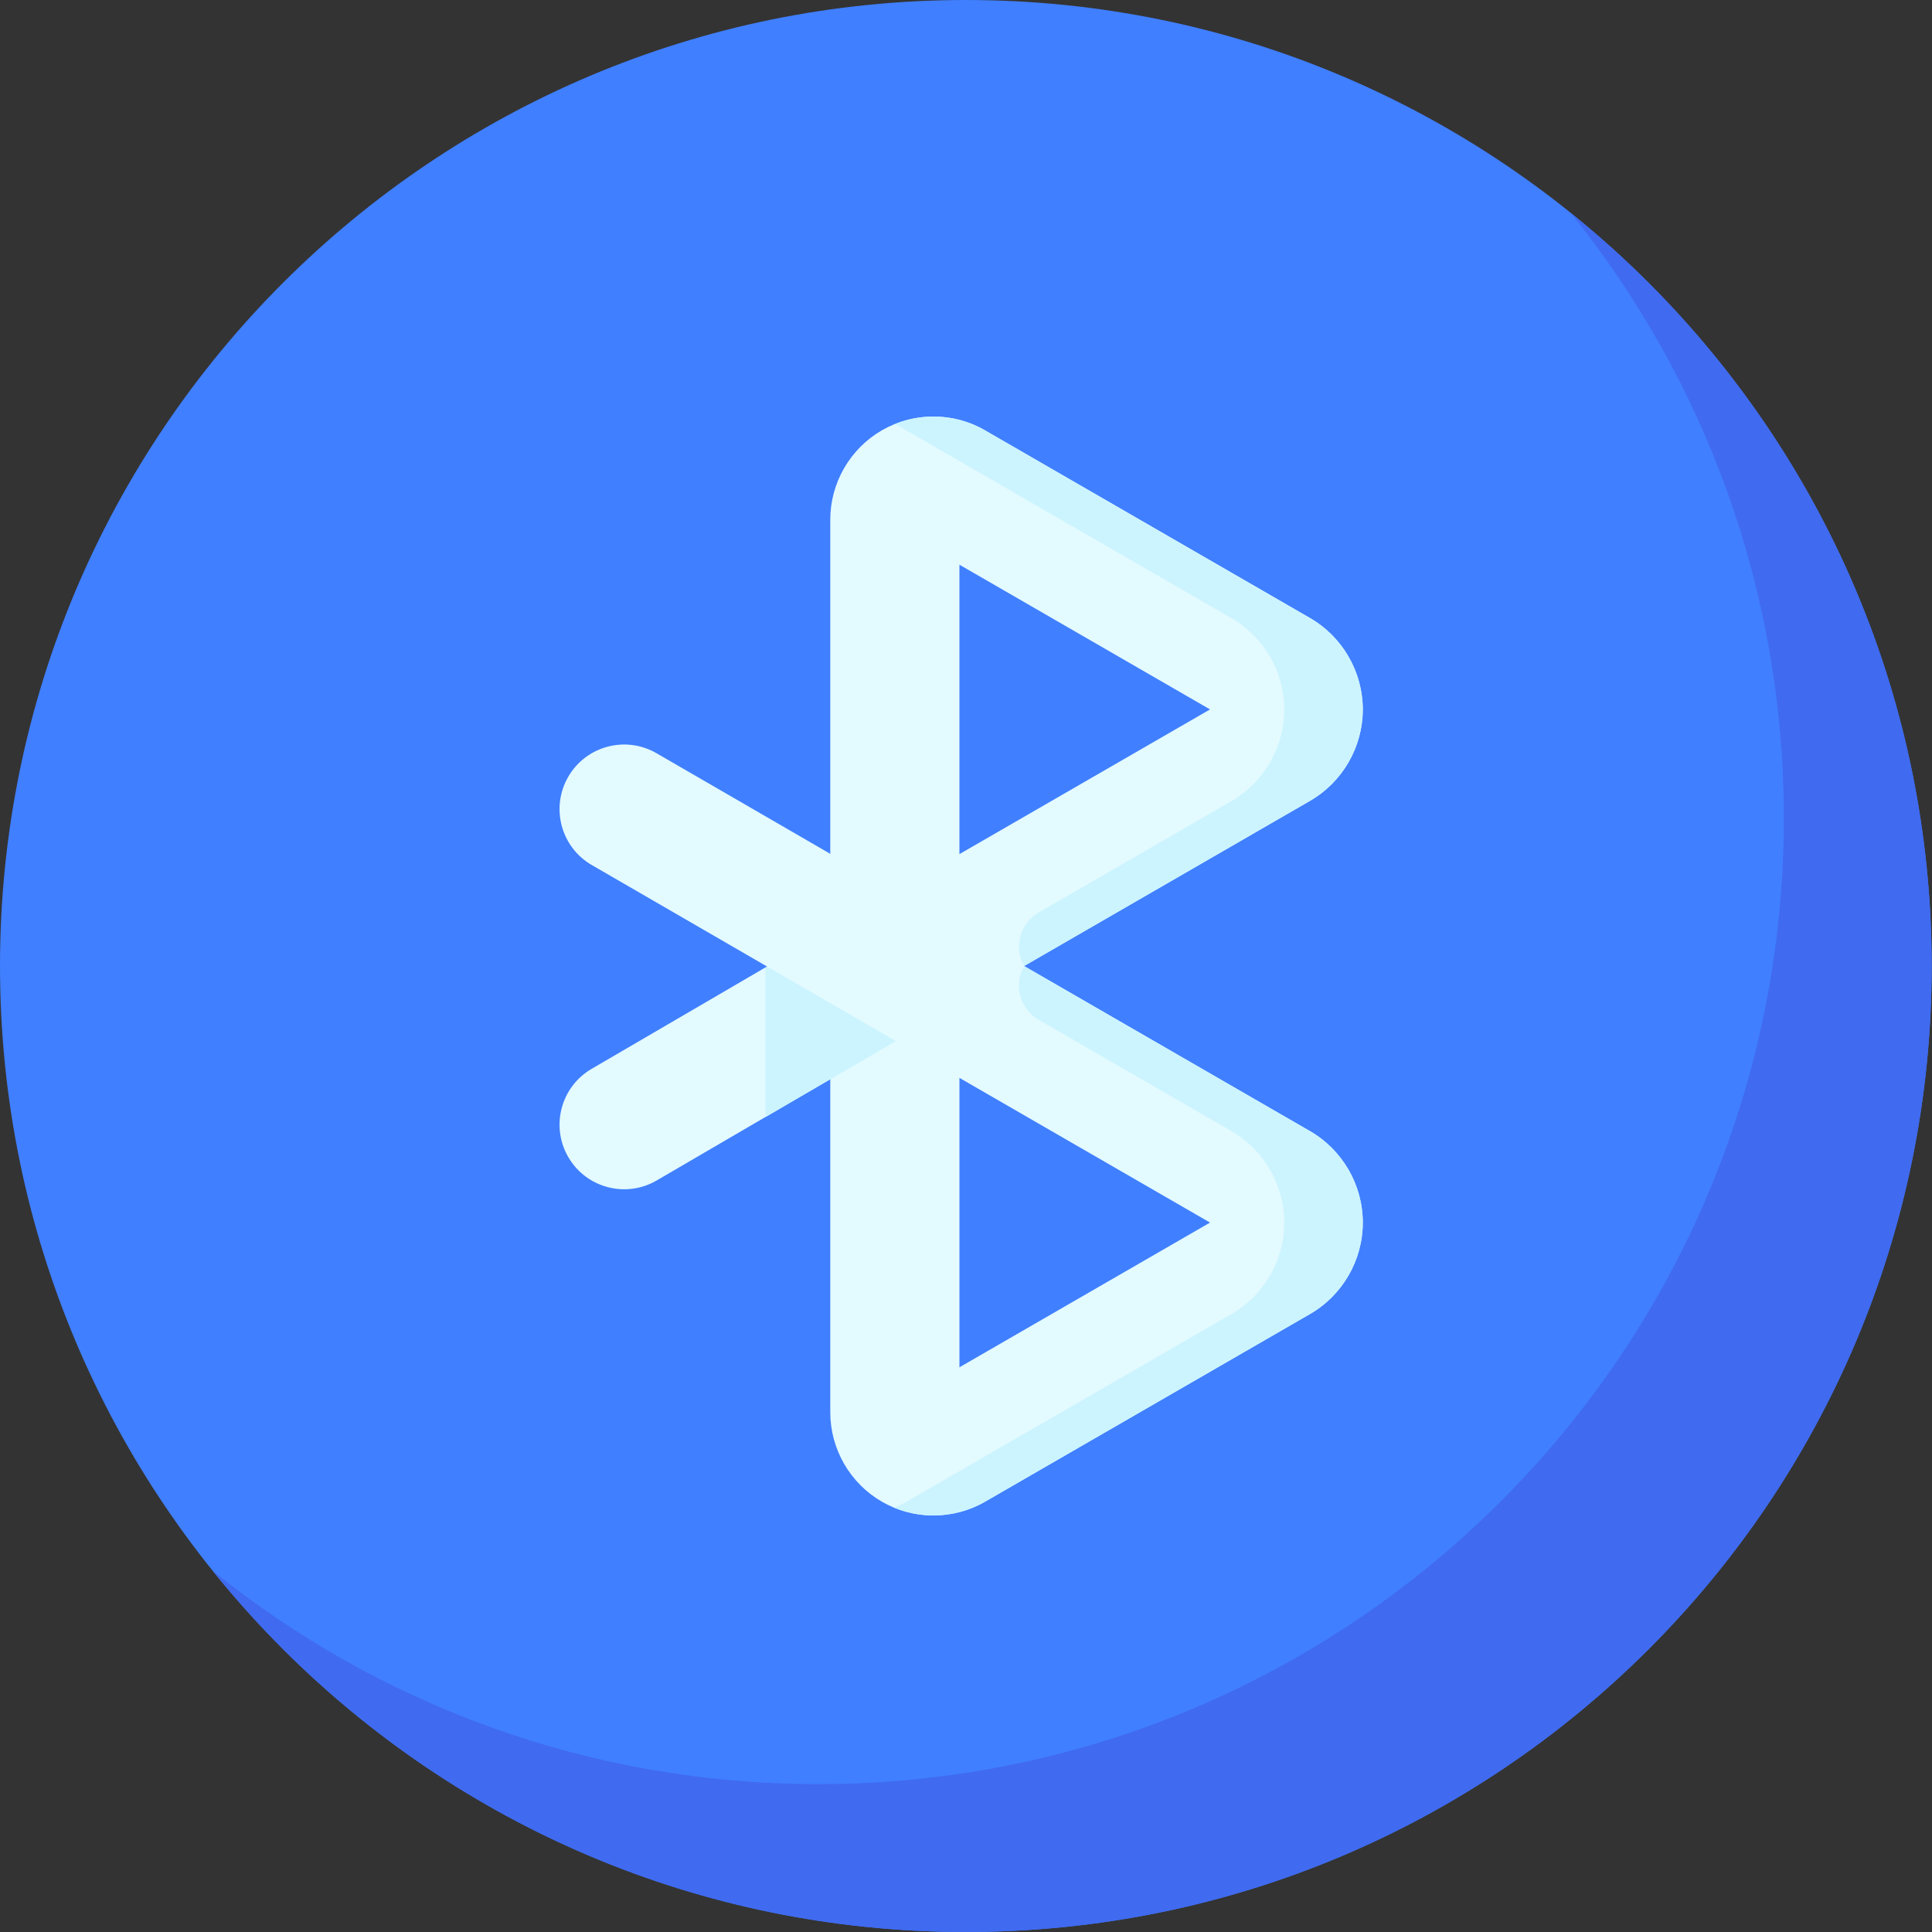 <svg viewBox="0 0 512 512" xmlns="http://www.w3.org/2000/svg"><rect x="0" y="0" width="512" height="512" fill="#333333" stroke="none"/><path d="m511.914 256c0-141.387-114.594-256-255.957-256-141.359 0-255.957 114.613-255.957 256s114.598 256 255.957 256c141.363 0 255.957-114.613 255.957-256zm0 0" fill="#407fff"/><path d="m416.289 56.461c35.309 43.883 56.453 99.645 56.453 160.359 0 141.383-114.598 256-255.961 256-60.699 0-116.453-21.148-160.332-56.461 46.918 58.312 118.848 95.641 199.508 95.641 141.363 0 255.957-114.613 255.957-256 0-80.676-37.32-152.617-95.625-199.539zm0 0" fill="#406aef"/><path d="m237.148 273.117c-2.957 0-5.91-.762-8.559-2.293-5.297-3.059-8.559-8.711-8.559-14.824v-118.273c0-9.742 5.238-18.816 13.672-23.688 8.434-4.871 18.914-4.871 27.348-.004l86.109 49.727c8.633 4.984 13.996 14.27 13.996 24.238s-5.363 19.254-13.996 24.238l-101.457 58.586c-2.645 1.531-5.602 2.293-8.555 2.293zm17.113-123.465v76.695l66.41-38.344zm0 0" fill="#e3faff"/><path d="m247.379 401.613c-4.73 0-9.457-1.219-13.676-3.652-8.434-4.871-13.672-13.945-13.672-23.688v-118.273c0-6.117 3.262-11.77 8.559-14.824 5.293-3.059 11.82-3.059 17.113 0l101.457 58.586c8.633 4.98 13.996 14.27 13.996 24.238s-5.363 19.254-13.996 24.238l-86.109 49.723c-4.215 2.438-8.945 3.652-13.672 3.652zm6.883-115.961v76.695l66.41-38.352zm0 0" fill="#e3faff"/><path d="m271.406 256.016c-2.867 4.984-1.156 11.348 3.824 14.223l51.121 29.523c8.629 4.98 13.992 14.27 13.992 24.234 0 9.969-5.363 19.258-13.992 24.242l-86.113 49.723c-1.059.613-2.148 1.145-3.266 1.605 3.324 1.363 6.863 2.047 10.406 2.047 4.727 0 9.457-1.219 13.672-3.652l86.109-49.727c8.633-4.98 13.996-14.27 13.996-24.238s-5.363-19.254-13.996-24.238zm0 0" fill="#ccf4ff"/><path d="m271.406 256.016 75.754-43.777c8.621-4.977 13.98-14.25 13.992-24.207-.008-9.957-5.367-19.234-13.992-24.211l-87.371-50.453c-7.039-3.586-15.305-3.93-22.578-1.023l89.141 51.477c8.629 4.98 13.992 14.27 13.992 24.238 0 9.965-5.363 19.254-13.996 24.238l-51.062 29.512c-4.969 2.871-6.699 9.207-3.879 14.207zm0 0" fill="#ccf4ff"/><path d="m271.406 256.016-97.383 56.824c-2.711 1.582-5.676 2.332-8.602 2.332-5.891 0-11.625-3.043-14.805-8.5-4.762-8.172-2-18.652 6.168-23.414l97.383-56.824" fill="#e3faff"/><path d="m202.855 256.41v39.625l60.059-35.004-34.152-19.723zm0 0" fill="#ccf4ff"/><path d="m254.262 285.652-97.43-56.406c-8.184-4.734-10.977-15.207-6.242-23.391 4.73-8.184 15.207-10.977 23.387-6.246l97.43 56.406" fill="#e3faff"/></svg>